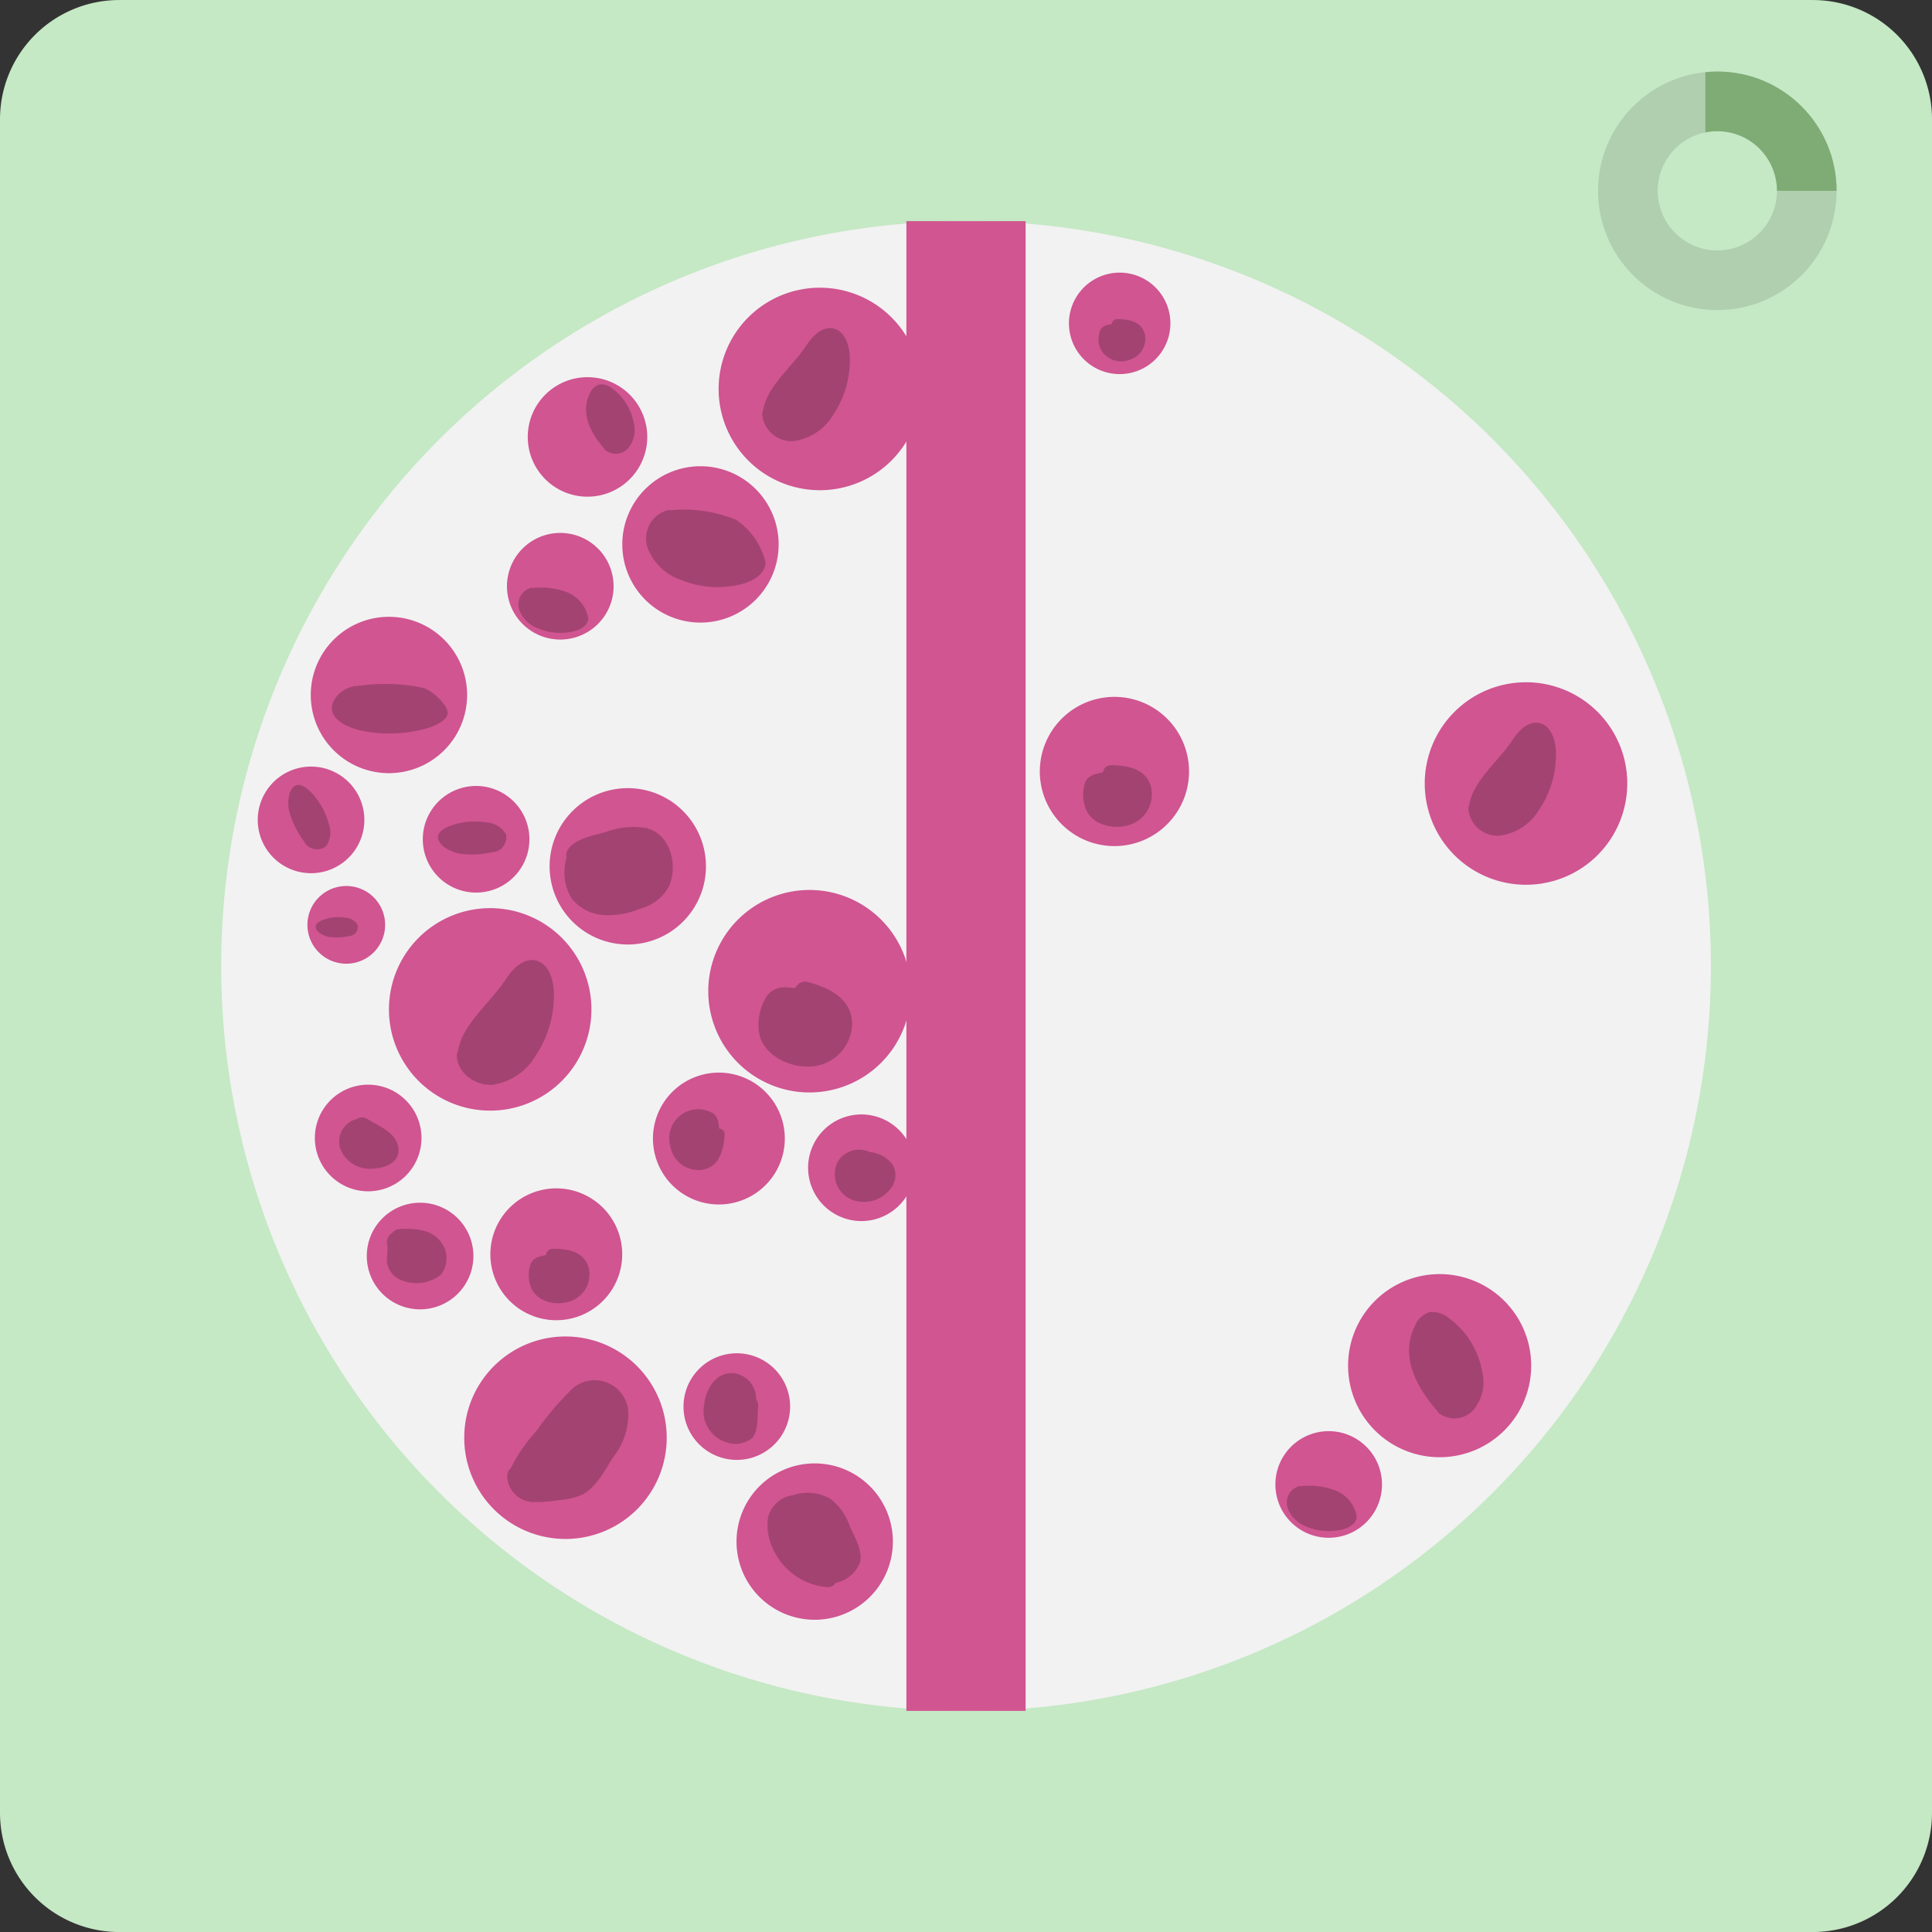 <svg xmlns="http://www.w3.org/2000/svg" width="162" height="162" viewBox="0 0 162 162">
    <rect x="0" y="0" width="162" height="162" fill="#333333" stroke="none"/>
    <defs>
        <clipPath id="za2wfbxxxa">
            <path data-name="Rectangle 4595" style="fill:none" d="M0 0h162v162H0z"/>
        </clipPath>
        <clipPath id="pf1oovt4tb">
            <path data-name="Rectangle 4727" transform="translate(0 .378)" style="fill:#fff;stroke:#707070" d="M0 0h12v11H0z"/>
        </clipPath>
    </defs>
    <g data-name="Group 2257">
        <g data-name="Group 2081">
            <g data-name="Group 2072" style="clip-path:url(#za2wfbxxxa)">
                <path data-name="Path 446" d="M10 0h142a10 10 0 0 1 10 10v142a10 10 0 0 1-10 10H10a10 10 0 0 1-10-10V10A10 10 0 0 1 10 0" transform="translate(0 .002)" style="fill:#c5e8c5"/>
                <path data-name="Path 447" d="M248.4 185.936a62.458 62.458 0 1 1-62.458-62.458 62.459 62.459 0 0 1 62.458 62.458" transform="translate(-104.938 -104.936)" style="fill:#f2f2f2"/>
                <path data-name="Line 7" transform="translate(81 18.542)" style="stroke:#d05591;stroke-miterlimit:10;stroke-width:10px;fill:none" d="M0 0v124.917"/>
                <path data-name="Path 448" d="M234.172 515.613a8.489 8.489 0 1 1-8.489-8.489 8.489 8.489 0 0 1 8.489 8.489" transform="translate(-184.58 -430.975)" style="fill:#d05591"/>
                <path data-name="Path 449" d="M418.279 169.144a8.49 8.49 0 1 1-8.49-8.489 8.49 8.49 0 0 1 8.49 8.489" transform="translate(-341.042 -136.531)" style="fill:#d05591"/>
                <path data-name="Path 450" d="M276.212 754.807a8.489 8.489 0 1 1-8.489-8.49 8.49 8.49 0 0 1 8.489 8.49" transform="translate(-220.307 -634.252)" style="fill:#d05591"/>
                <path data-name="Path 451" d="M412.48 505.466a8.489 8.489 0 1 1-8.489-8.49 8.489 8.489 0 0 1 8.489 8.49" transform="translate(-336.113 -422.351)" style="fill:#d05591"/>
                <path data-name="Path 452" d="M320.018 446.666a6.555 6.555 0 1 1-6.555-6.555 6.555 6.555 0 0 1 6.555 6.555" transform="translate(-260.823 -374.024)" style="fill:#d05591"/>
                <path data-name="Path 453" d="M186.65 350.989a6.555 6.555 0 1 1-6.555-6.555 6.555 6.555 0 0 1 6.555 6.555" transform="translate(-147.482 -292.714)" style="fill:#d05591"/>
                <path data-name="Path 454" d="M360.609 266.908a6.555 6.555 0 1 1-6.555-6.555 6.555 6.555 0 0 1 6.555 6.555" transform="translate(-295.319 -221.259)" style="fill:#d05591"/>
                <path data-name="Path 455" d="M424.394 823.743a6.555 6.555 0 1 1-6.555-6.555 6.555 6.555 0 0 1 6.555 6.555" transform="translate(-349.526 -694.48)" style="fill:#d05591"/>
                <path data-name="Path 456" d="M245.046 443.364a4.47 4.47 0 1 1-4.47-4.47 4.47 4.47 0 0 1 4.47 4.47" transform="translate(-200.654 -372.99)" style="fill:#d05591"/>
                <path data-name="Path 457" d="M213.763 676.083a4.47 4.47 0 1 1-4.47-4.47 4.47 4.47 0 0 1 4.47 4.47" transform="translate(-174.068 -570.764)" style="fill:#d05591"/>
                <path data-name="Path 458" d="M304.723 215.63a5.01 5.01 0 1 1-5.01-5.01 5.01 5.01 0 0 1 5.01 5.01" transform="translate(-250.45 -178.993)" style="fill:#d05591"/>
                <path data-name="Path 459" d="M460.205 626.794a4.47 4.47 0 1 1-4.47-4.47 4.47 4.47 0 0 1 4.47 4.47" transform="translate(-383.505 -528.877)" style="fill:#d05591"/>
                <path data-name="Path 460" d="M178.191 498.012a3.258 3.258 0 1 1-3.258-3.258 3.258 3.258 0 0 1 3.258 3.258" transform="translate(-145.897 -420.462)" style="fill:#d05591"/>
                <path data-name="Path 461" d="M390.621 760.163a4.47 4.47 0 1 1-4.47-4.47 4.47 4.47 0 0 1 4.47 4.47" transform="translate(-324.369 -642.219)" style="fill:#d05591"/>
                <path data-name="Path 462" d="M184.769 610.171a4.47 4.47 0 1 1-4.47-4.47 4.47 4.47 0 0 1 4.47 4.47" transform="translate(-149.428 -514.75)" style="fill:#d05591"/>
                <path data-name="Path 463" d="M152.877 432.54a4.47 4.47 0 1 1-4.47-4.47 4.47 4.47 0 0 1 4.47 4.47" transform="translate(-122.325 -363.791)" style="fill:#d05591"/>
                <path data-name="Path 464" d="M292.044 302.07a4.47 4.47 0 1 1-4.47-4.47 4.47 4.47 0 0 1 4.47 4.47" transform="translate(-240.594 -252.913)" style="fill:#d05591"/>
                <path data-name="Path 465" d="M425.6 190.271c.282-2.14 2.476-3.774 3.655-5.582.517-.793 1.328-1.621 2.254-1.421.948.2 1.339 1.349 1.383 2.318a8.182 8.182 0 0 1-1.41 4.951 4.542 4.542 0 0 1-3.276 2.167 2.458 2.458 0 0 1-2.659-2.395" transform="translate(-361.64 -155.723)" style="fill:#a34372"/>
                <path data-name="Path 466" d="M812.587 389.492A8.49 8.49 0 1 1 804.1 381a8.489 8.489 0 0 1 8.49 8.49" transform="translate(-676.141 -323.792)" style="fill:#d05591"/>
                <path data-name="Path 467" d="M819.907 410.619c.282-2.14 2.476-3.774 3.655-5.582.517-.793 1.328-1.621 2.254-1.421.948.2 1.339 1.349 1.383 2.318a8.182 8.182 0 0 1-1.41 4.951 4.542 4.542 0 0 1-3.276 2.167 2.458 2.458 0 0 1-2.659-2.395" transform="translate(-696.739 -342.984)" style="fill:#a34372"/>
                <path data-name="Path 468" d="M255.186 543.891c.312-2.365 2.736-4.171 4.04-6.169.572-.876 1.468-1.791 2.491-1.571 1.048.226 1.48 1.49 1.529 2.561a9.043 9.043 0 0 1-1.558 5.472 5.02 5.02 0 0 1-3.62 2.395c-1.5.089-3.087-1.155-2.938-2.647" transform="translate(-216.81 -455.615)" style="fill:#a34372"/>
                <path data-name="Path 469" d="M362.819 284.7a11.389 11.389 0 0 1 5.615.8 5.977 5.977 0 0 1 2.454 3.545c0 .97-1.044 1.588-1.984 1.83a8.183 8.183 0 0 1-5.135-.361 4.542 4.542 0 0 1-2.794-2.76 2.458 2.458 0 0 1 1.8-3.094" transform="translate(-306.7 -241.9)" style="fill:#a34372"/>
                <path data-name="Path 470" d="M187.385 382.131a15.773 15.773 0 0 1 5.473.122c.844.163 2.235 1.535 2.163 2.159-.074.639-1.142 1.121-2.085 1.348a11.707 11.707 0 0 1-5.031.13c-1.2-.252-2.3-.782-2.554-1.618s.653-1.974 1.992-2.167" transform="translate(-157.482 -324.598)" style="fill:#a34372"/>
                <path data-name="Path 471" d="M290.658 328.2a6.194 6.194 0 0 1 2.914.338 2.885 2.885 0 0 1 1.81 2.2c0 .568-.611.93-1.161 1.071a4.789 4.789 0 0 1-3.006-.212 2.659 2.659 0 0 1-1.636-1.616 1.439 1.439 0 0 1 1.052-1.812" transform="translate(-246.054 -278.888)" style="fill:#a34372"/>
                <path data-name="Path 472" d="M162.36 443.114a7.8 7.8 0 0 1-1.293-2.556c-.182-.775-.1-1.917.552-2.211.388-.175.952.224 1.335.642a6.112 6.112 0 0 1 1.427 2.594 2.033 2.033 0 0 1-.243 1.88 1.249 1.249 0 0 1-1.781-.319" transform="translate(-136.809 -372.489)" style="fill:#a34372"/>
                <path data-name="Path 473" d="M249.218 461.262a7.8 7.8 0 0 1-2.861.142c-.782-.149-1.791-.689-1.795-1.4 0-.425.591-.778 1.13-.959a6.113 6.113 0 0 1 2.95-.249 2.034 2.034 0 0 1 1.619.987 1.249 1.249 0 0 1-1.016 1.5" transform="translate(-207.839 -389.832)" style="fill:#a34372"/>
                <path data-name="Path 474" d="M179.135 513.7a4.8 4.8 0 0 1-1.762.087c-.481-.092-1.1-.424-1.105-.864 0-.262.364-.479.7-.59a3.765 3.765 0 0 1 1.816-.153 1.252 1.252 0 0 1 1 .608.769.769 0 0 1-.625.922" transform="translate(-149.8 -435.227)" style="fill:#a34372"/>
                <path data-name="Path 475" d="M328.848 220.012c-1.126-1.283-2.085-2.975-1.25-4.679a1.3 1.3 0 0 1 .786-.753 1.377 1.377 0 0 1 1.075.327 4.588 4.588 0 0 1 1.834 2.973 2.364 2.364 0 0 1-.525 2.089 1.41 1.41 0 0 1-1.924.079" transform="translate(-278.138 -182.34)" style="fill:#a34372"/>
                <path data-name="Path 476" d="M768.15 719.155a7.677 7.677 0 1 1-7.677-7.677 7.677 7.677 0 0 1 7.677 7.677" transform="translate(-639.758 -604.643)" style="fill:#d05591"/>
                <path data-name="Path 477" d="M721.144 803.653a4.47 4.47 0 1 1-4.47-4.47 4.47 4.47 0 0 1 4.47 4.47" transform="translate(-605.262 -679.179)" style="fill:#d05591"/>
                <path data-name="Path 478" d="M719.757 829.781a6.194 6.194 0 0 1 2.914.338 2.885 2.885 0 0 1 1.81 2.2c0 .568-.611.93-1.161 1.071a4.789 4.789 0 0 1-3.006-.212 2.659 2.659 0 0 1-1.636-1.616 1.439 1.439 0 0 1 1.052-1.812" transform="translate(-610.72 -705.154)" style="fill:#a34372"/>
                <path data-name="Path 479" d="M789.264 740.882c-1.725-1.966-3.2-4.558-1.915-7.169a1.99 1.99 0 0 1 1.2-1.154 2.11 2.11 0 0 1 1.647.5 7.029 7.029 0 0 1 2.81 4.556 3.621 3.621 0 0 1-.8 3.2 2.161 2.161 0 0 1-2.948.122" transform="translate(-668.71 -622.529)" style="fill:#a34372"/>
                <path data-name="Path 480" d="M321.286 469.571a4.055 4.055 0 0 0 0 2.152 2.669 2.669 0 0 0 2.275 1.548 6.446 6.446 0 0 0 2.826-.525 3.034 3.034 0 0 0 1.739-1.217 2.572 2.572 0 0 0 .251-.918 2.746 2.746 0 0 0-.833-2.594 3 3 0 0 0-2.295-.273 22.915 22.915 0 0 0-3.1.883 1.555 1.555 0 0 0-.908.572" transform="translate(-272.915 -397.424)" style="fill:#a34372"/>
                <path data-name="Path 481" d="M315.479 464.235a4.256 4.256 0 0 0 .389 3.373 3.683 3.683 0 0 0 2.541 1.432 6.868 6.868 0 0 0 3.269-.53 3.8 3.8 0 0 0 2.371-1.846c.783-1.762.18-4.346-1.847-4.9a6.654 6.654 0 0 0-3.445.328c-.982.278-2.437.525-3.1 1.373-.7.9.557 2.171 1.264 1.264.367-.47 1.242-.59 1.794-.76a11.039 11.039 0 0 1 2.183-.514c.586-.055 1.2 0 1.487.579a2.577 2.577 0 0 1 .1 1.711c-.317 1.085-2.38 1.512-3.347 1.548a2.219 2.219 0 0 1-1.662-.544 2.19 2.19 0 0 1-.274-2.04c.2-1.125-1.522-1.608-1.724-.475" transform="translate(-267.969 -392.325)" style="fill:#a34372"/>
                <path data-name="Path 482" d="M432.37 554.484c-.688.192-1.521-.257-2.1.167a1.671 1.671 0 0 0-.509 1.021 3.062 3.062 0 0 0 .036 2.169 2.271 2.271 0 0 0 .614.667 3.637 3.637 0 0 0 3.805.5 2.585 2.585 0 0 0 1.118-3.441 4.384 4.384 0 0 0-2.849-1.581" transform="translate(-365.077 -470.798)" style="fill:#a34372"/>
                <path data-name="Path 483" d="M427.067 548.561c-.485.092-.991-.091-1.485-.026a1.834 1.834 0 0 0-1.215.643 4.468 4.468 0 0 0-.732 2.913c.155 2.062 2.594 3.243 4.46 3.066a3.647 3.647 0 0 0 3.366-3.575c-.015-2.151-2.006-3.057-3.8-3.521a.9.9 0 0 0-.475 1.724c.882.228 2.3.522 2.479 1.609a1.83 1.83 0 0 1-1.588 1.975c-.963.141-2.6-.381-2.666-1.522-.018-.32.066-1.368.374-1.55.174-.1.675.051.872.06a3.681 3.681 0 0 0 .885-.073c1.129-.215.651-1.938-.475-1.724" transform="translate(-360.012 -465.738)" style="fill:#a34372"/>
                <path data-name="Path 484" d="M371.15 609.928a5.528 5.528 0 1 1 4.431-6.44 5.528 5.528 0 0 1-4.431 6.44" transform="translate(-309.866 -509.024)" style="fill:#d05591"/>
                <path data-name="Path 485" d="M381 625.047c-.2-.418-.016-1-.355-1.322a1.088 1.088 0 0 0-.714-.205 2 2 0 0 0-1.384.279 1.479 1.479 0 0 0-.355.472 2.368 2.368 0 0 0 .131 2.5 1.683 1.683 0 0 0 2.336.309 2.854 2.854 0 0 0 .675-2.012" transform="translate(-321.158 -529.885)" style="fill:#a34372"/>
                <path data-name="Path 486" d="M378.268 621.523c-.208-.568-.052-1.186-.564-1.624a2.432 2.432 0 0 0-3.627 2.741 2.382 2.382 0 0 0 2.589 1.972c1.5-.177 1.865-1.645 1.957-2.918.054-.747-1.11-.744-1.164 0-.043.6-.083 1.517-.773 1.733a1.192 1.192 0 0 1-1.444-.9c-.161-.614.018-1.6.715-1.781.331-.084.894-.091 1.041.234.108.24.051.591.148.853.256.7 1.381.4 1.123-.31" transform="translate(-317.863 -526.515)" style="fill:#a34372"/>
                <path data-name="Path 487" d="M284.681 667.664a5.528 5.528 0 1 1-6.787-3.88 5.528 5.528 0 0 1 6.787 3.88" transform="translate(-232.702 -563.944)" style="fill:#d05591"/>
                <path data-name="Path 488" d="M300.713 701.559c-.4.239-1 .1-1.288.464a1.089 1.089 0 0 0-.145.729 1.994 1.994 0 0 0 .394 1.356 1.478 1.478 0 0 0 .5.314 2.368 2.368 0 0 0 2.476-.338 1.683 1.683 0 0 0 .113-2.353 2.853 2.853 0 0 0-2.061-.506" transform="translate(-254.338 -595.928)" style="fill:#a34372"/>
                <path data-name="Path 489" d="M297.006 697.772c-.572.265-1.175.118-1.542.753a2.716 2.716 0 0 0-.056 1.926c.377 1.3 2.025 1.7 3.2 1.346a2.386 2.386 0 0 0 1.7-2.76c-.318-1.43-1.766-1.693-3.02-1.679a.582.582 0 0 0 0 1.164c.624-.007 1.59-.058 1.855.658a1.2 1.2 0 0 1-.843 1.494c-.69.22-1.64.05-1.816-.734-.089-.4-.111-.772.285-.92.271-.1.553-.117.825-.243.679-.315.088-1.319-.588-1.005" transform="translate(-250.924 -592.643)" style="fill:#a34372"/>
                <path data-name="Path 490" d="M592.936 393.747a6.256 6.256 0 1 1-7.68-4.392 6.256 6.256 0 0 1 7.68 4.392" transform="translate(-493.454 -330.702)" style="fill:#d05591"/>
                <path data-name="Path 491" d="M611.08 432.106c-.452.27-1.131.112-1.458.525a1.231 1.231 0 0 0-.164.825 2.256 2.256 0 0 0 .445 1.535 1.673 1.673 0 0 0 .566.356 2.68 2.68 0 0 0 2.8-.383 1.905 1.905 0 0 0 .129-2.663 3.232 3.232 0 0 0-2.332-.572" transform="translate(-517.94 -366.897)" style="fill:#a34372"/>
                <path data-name="Path 492" d="M606.9 427.82c-.675.314-1.415.144-1.8.944a3.207 3.207 0 0 0-.041 1.975c.375 1.51 2.144 2.007 3.519 1.672a2.7 2.7 0 0 0 2.068-3.063c-.3-1.682-1.972-2.013-3.431-2a.659.659 0 0 0 0 1.317c.7-.008 1.808-.068 2.1.745a1.375 1.375 0 0 1-1.087 1.727c-.742.173-1.771-.012-1.918-.87-.061-.356-.161-.848.22-1.019.319-.143.7-.14 1.031-.3.768-.357.1-1.493-.665-1.138" transform="translate(-514.097 -363.181)" style="fill:#a34372"/>
                <path data-name="Path 493" d="M605.3 155.373a4.254 4.254 0 1 1-5.222-2.986 4.254 4.254 0 0 1 5.222 2.986" transform="translate(-507.31 -129.377)" style="fill:#d05591"/>
                <path data-name="Path 494" d="M617.642 181.456c-.307.184-.769.076-.991.357a.836.836 0 0 0-.112.561 1.534 1.534 0 0 0 .3 1.044 1.136 1.136 0 0 0 .385.242 1.822 1.822 0 0 0 1.905-.26 1.3 1.3 0 0 0 .087-1.811 2.2 2.2 0 0 0-1.586-.389" transform="translate(-523.958 -153.989)" style="fill:#a34372"/>
                <path data-name="Path 495" d="M614.789 178.542c-.44.2-.9.091-1.187.58a2.089 2.089 0 0 0-.043 1.482 1.949 1.949 0 0 0 2.464 1.035 1.836 1.836 0 0 0 1.307-2.124c-.244-1.1-1.359-1.3-2.324-1.292a.448.448 0 0 0 0 .9c.48-.005 1.224-.045 1.428.506a.924.924 0 0 1-.649 1.15c-.531.17-1.262.038-1.4-.565-.068-.306-.085-.594.219-.708.208-.078.425-.09.634-.187.522-.243.068-1.015-.452-.773" transform="translate(-521.331 -151.461)" style="fill:#a34372"/>
                <path data-name="Path 496" d="M473.851 648.063a1.177 1.177 0 0 0-1.78.472 1.456 1.456 0 0 0 .8 1.782 1.92 1.92 0 0 0 2-.4 1.1 1.1 0 0 0 .413-1.046c-.126-.451-.638-.655-1.085-.8" transform="translate(-401.115 -550.545)" style="fill:#a34372"/>
                <path data-name="Path 497" d="M469.253 642.246a2.077 2.077 0 0 0-2.969.724 2.326 2.326 0 0 0 1.089 3.074 2.8 2.8 0 0 0 3.366-.868 1.8 1.8 0 0 0 .21-1.962 2.6 2.6 0 0 0-1.555-1.048c-1.1-.36-1.565 1.366-.475 1.724.406.133.576.151.171.426a.944.944 0 0 1-.962.109c-.445-.276-.282-1.023.224-.635a.9.9 0 0 0 1.223-.321.915.915 0 0 0-.321-1.223" transform="translate(-396.066 -545.5)" style="fill:#a34372"/>
                <path data-name="Path 498" d="M196.132 630.125a1.036 1.036 0 0 0-.8 1.19 1.51 1.51 0 0 0 1.044 1.112 2.889 2.889 0 0 0 1.583-.007.869.869 0 0 0 .4-.183.646.646 0 0 0 .037-.792 1.888 1.888 0 0 0-.649-.551l-1.395-.856" transform="translate(-165.987 -535.432)" style="fill:#a34372"/>
                <path data-name="Path 499" d="M190.883 624.116a1.96 1.96 0 0 0-1.385 2.461 2.65 2.65 0 0 0 2.751 1.7c1.066-.06 2.327-.516 2.117-1.826-.192-1.2-1.66-1.768-2.575-2.33-.983-.6-1.882.942-.9 1.544.465.285.932.567 1.395.857.059.037.3.211.326.211q-.037-.219.242-.36a3.27 3.27 0 0 1-.341.084 1.4 1.4 0 0 1-1.132-.166c-.161-.137-.283-.389-.021-.449 1.121-.257.646-1.982-.475-1.724" transform="translate(-160.976 -530.286)" style="fill:#a34372"/>
                <path data-name="Path 500" d="M221.876 692.352c.149.63-.2 1.352.123 1.915.339.6 1.176.614 1.859.557a1.872 1.872 0 0 0 .783-.182c.721-.411.53-1.6-.146-2.085a3.77 3.77 0 0 0-2.4-.416" transform="translate(-188.543 -588.192)" style="fill:#a34372"/>
                <path data-name="Path 501" d="M216.081 687.563c.1.589-.146 1.162.051 1.757a1.952 1.952 0 0 0 1.22 1.222 3.358 3.358 0 0 0 3.185-.449 2.21 2.21 0 0 0 .008-2.83c-.8-1.034-2.192-1.1-3.389-1.044-1.145.055-1.152 1.843 0 1.788a3.051 3.051 0 0 1 1.84.217c.134.1.388.439.259.619a2.079 2.079 0 0 1-1.342.005c-.174-.135-.088-.43-.072-.631a4.445 4.445 0 0 0-.037-1.13.9.9 0 0 0-1.1-.624.915.915 0 0 0-.624 1.1" transform="translate(-183.611 -583.166)" style="fill:#a34372"/>
                <path data-name="Path 502" d="M289.29 783.637a7.125 7.125 0 0 1 1.27-2.02l2.536-3.177c.751-.941 1.776-1.987 2.951-1.722a2.23 2.23 0 0 1 1.465 2.459 6.5 6.5 0 0 1-1.294 2.823l-.939 1.4a3.612 3.612 0 0 1-.951 1.073 3.4 3.4 0 0 1-1.392.426q-.8.115-1.6.184a3.075 3.075 0 0 1-1.449-.12 1.134 1.134 0 0 1-.748-1.137" transform="translate(-245.717 -660.052)" style="fill:#a34372"/>
                <path data-name="Path 503" d="M285.144 778.876a8.319 8.319 0 0 1 1.4-2.079l1.9-2.383c.628-.786 2.521-3.031 3.108-.982a2.939 2.939 0 0 1-.549 2.228c-.46.783-1 1.532-1.508 2.282a2.258 2.258 0 0 1-.852.875 4.824 4.824 0 0 1-1.383.268c-.4.049-2.26.435-2.236-.267.038-1.151-1.75-1.149-1.788 0a2.244 2.244 0 0 0 2.358 2.182 11.738 11.738 0 0 0 2.069-.173 5.515 5.515 0 0 0 1.9-.465c1.17-.619 1.866-2.062 2.568-3.127a5.809 5.809 0 0 0 1.263-3.644 2.822 2.822 0 0 0-4.981-1.8 24.5 24.5 0 0 0-2.765 3.3 13.019 13.019 0 0 0-2.224 3.322c-.415 1.074 1.313 1.539 1.724.475" transform="translate(-240.708 -655.054)" style="fill:#a34372"/>
                <path data-name="Path 504" d="M401.507 774.349a1.225 1.225 0 0 0-1.215-1.71c-.831.147-1.239 1.115-1.283 1.957a2.043 2.043 0 0 0 .8 1.948 2.444 2.444 0 0 0 1.346.18.371.371 0 0 0 .432-.415l.176-1.754" transform="translate(-339.091 -656.608)" style="fill:#a34372"/>
                <path data-name="Path 505" d="M397.234 769.8a2.144 2.144 0 0 0-1.626-3.048c-1.514-.157-2.389 1.33-2.52 2.648a2.729 2.729 0 0 0 1.981 3.174 2.227 2.227 0 0 0 2.071-.408c.516-.631.4-1.841.477-2.61.115-1.144-1.673-1.136-1.788 0a4.334 4.334 0 0 0-.118 1.169q-.188.585.4.105-.231.016-.463.015c-.534-.033-.729-.305-.788-.838a1.863 1.863 0 0 1 .272-1.282c.1-.122.192-.239.354-.175.082.032.248.244.2.348-.456 1.044 1.084 1.955 1.544.9" transform="translate(-334.046 -651.604)" style="fill:#a34372"/>
                <path data-name="Path 506" d="M438.625 845.681a4.547 4.547 0 0 1-4.072-4.469 1.515 1.515 0 0 1 .166-.74 1.686 1.686 0 0 1 .986-.643 3.3 3.3 0 0 1 2.61.009 3.945 3.945 0 0 1 1.466 2.058l.6 1.415a1.858 1.858 0 0 1 .2.767 1.258 1.258 0 0 1-.709 1 3.71 3.71 0 0 1-1.237.328" transform="translate(-369.3 -713.495)" style="fill:#a34372"/>
                <path data-name="Path 507" d="M433.508 839.772a3.706 3.706 0 0 1-3.14-2.989c-.034-.2-.124-.7.006-.875.118-.161.392-.214.569-.268a2.392 2.392 0 0 1 1.8-.045 2.527 2.527 0 0 1 .927 1.24c.256.548.5 1.112.716 1.677.14.366.283.546-.089.783a2.774 2.774 0 0 1-1.024.238c-1.134.17-.652 1.893.475 1.724a2.768 2.768 0 0 0 2.539-1.747c.275-1.023-.467-2.17-.856-3.08a4.865 4.865 0 0 0-1.607-2.265 3.808 3.808 0 0 0-3.124-.317 2.513 2.513 0 0 0-2.114 1.855 4.611 4.611 0 0 0 .459 2.749 5.5 5.5 0 0 0 4.459 3.108c1.144.112 1.136-1.676 0-1.788" transform="translate(-364.183 -708.48)" style="fill:#a34372"/>
            </g>
        </g>
        <g data-name="Group 2212">
            <g data-name="Ellipse 339" transform="translate(134 6)" style="stroke-width:5px;stroke:#000;opacity:.11;fill:none">
                <circle cx="10" cy="10" r="10" style="stroke:none"/>
                <circle cx="10" cy="10" r="7.5" style="fill:none"/>
            </g>
            <g data-name="Mask Group 66" transform="rotate(90 75.189 79.189)" style="clip-path:url(#pf1oovt4tb)">
                <g data-name="Ellipse 340" transform="translate(2 .378)" style="stroke:#7eac74;stroke-width:5px;fill:none">
                    <circle cx="10" cy="10" r="10" style="stroke:none"/>
                    <circle cx="10" cy="10" r="7.5" style="fill:none"/>
                </g>
            </g>
        </g>
    </g>
</svg>
